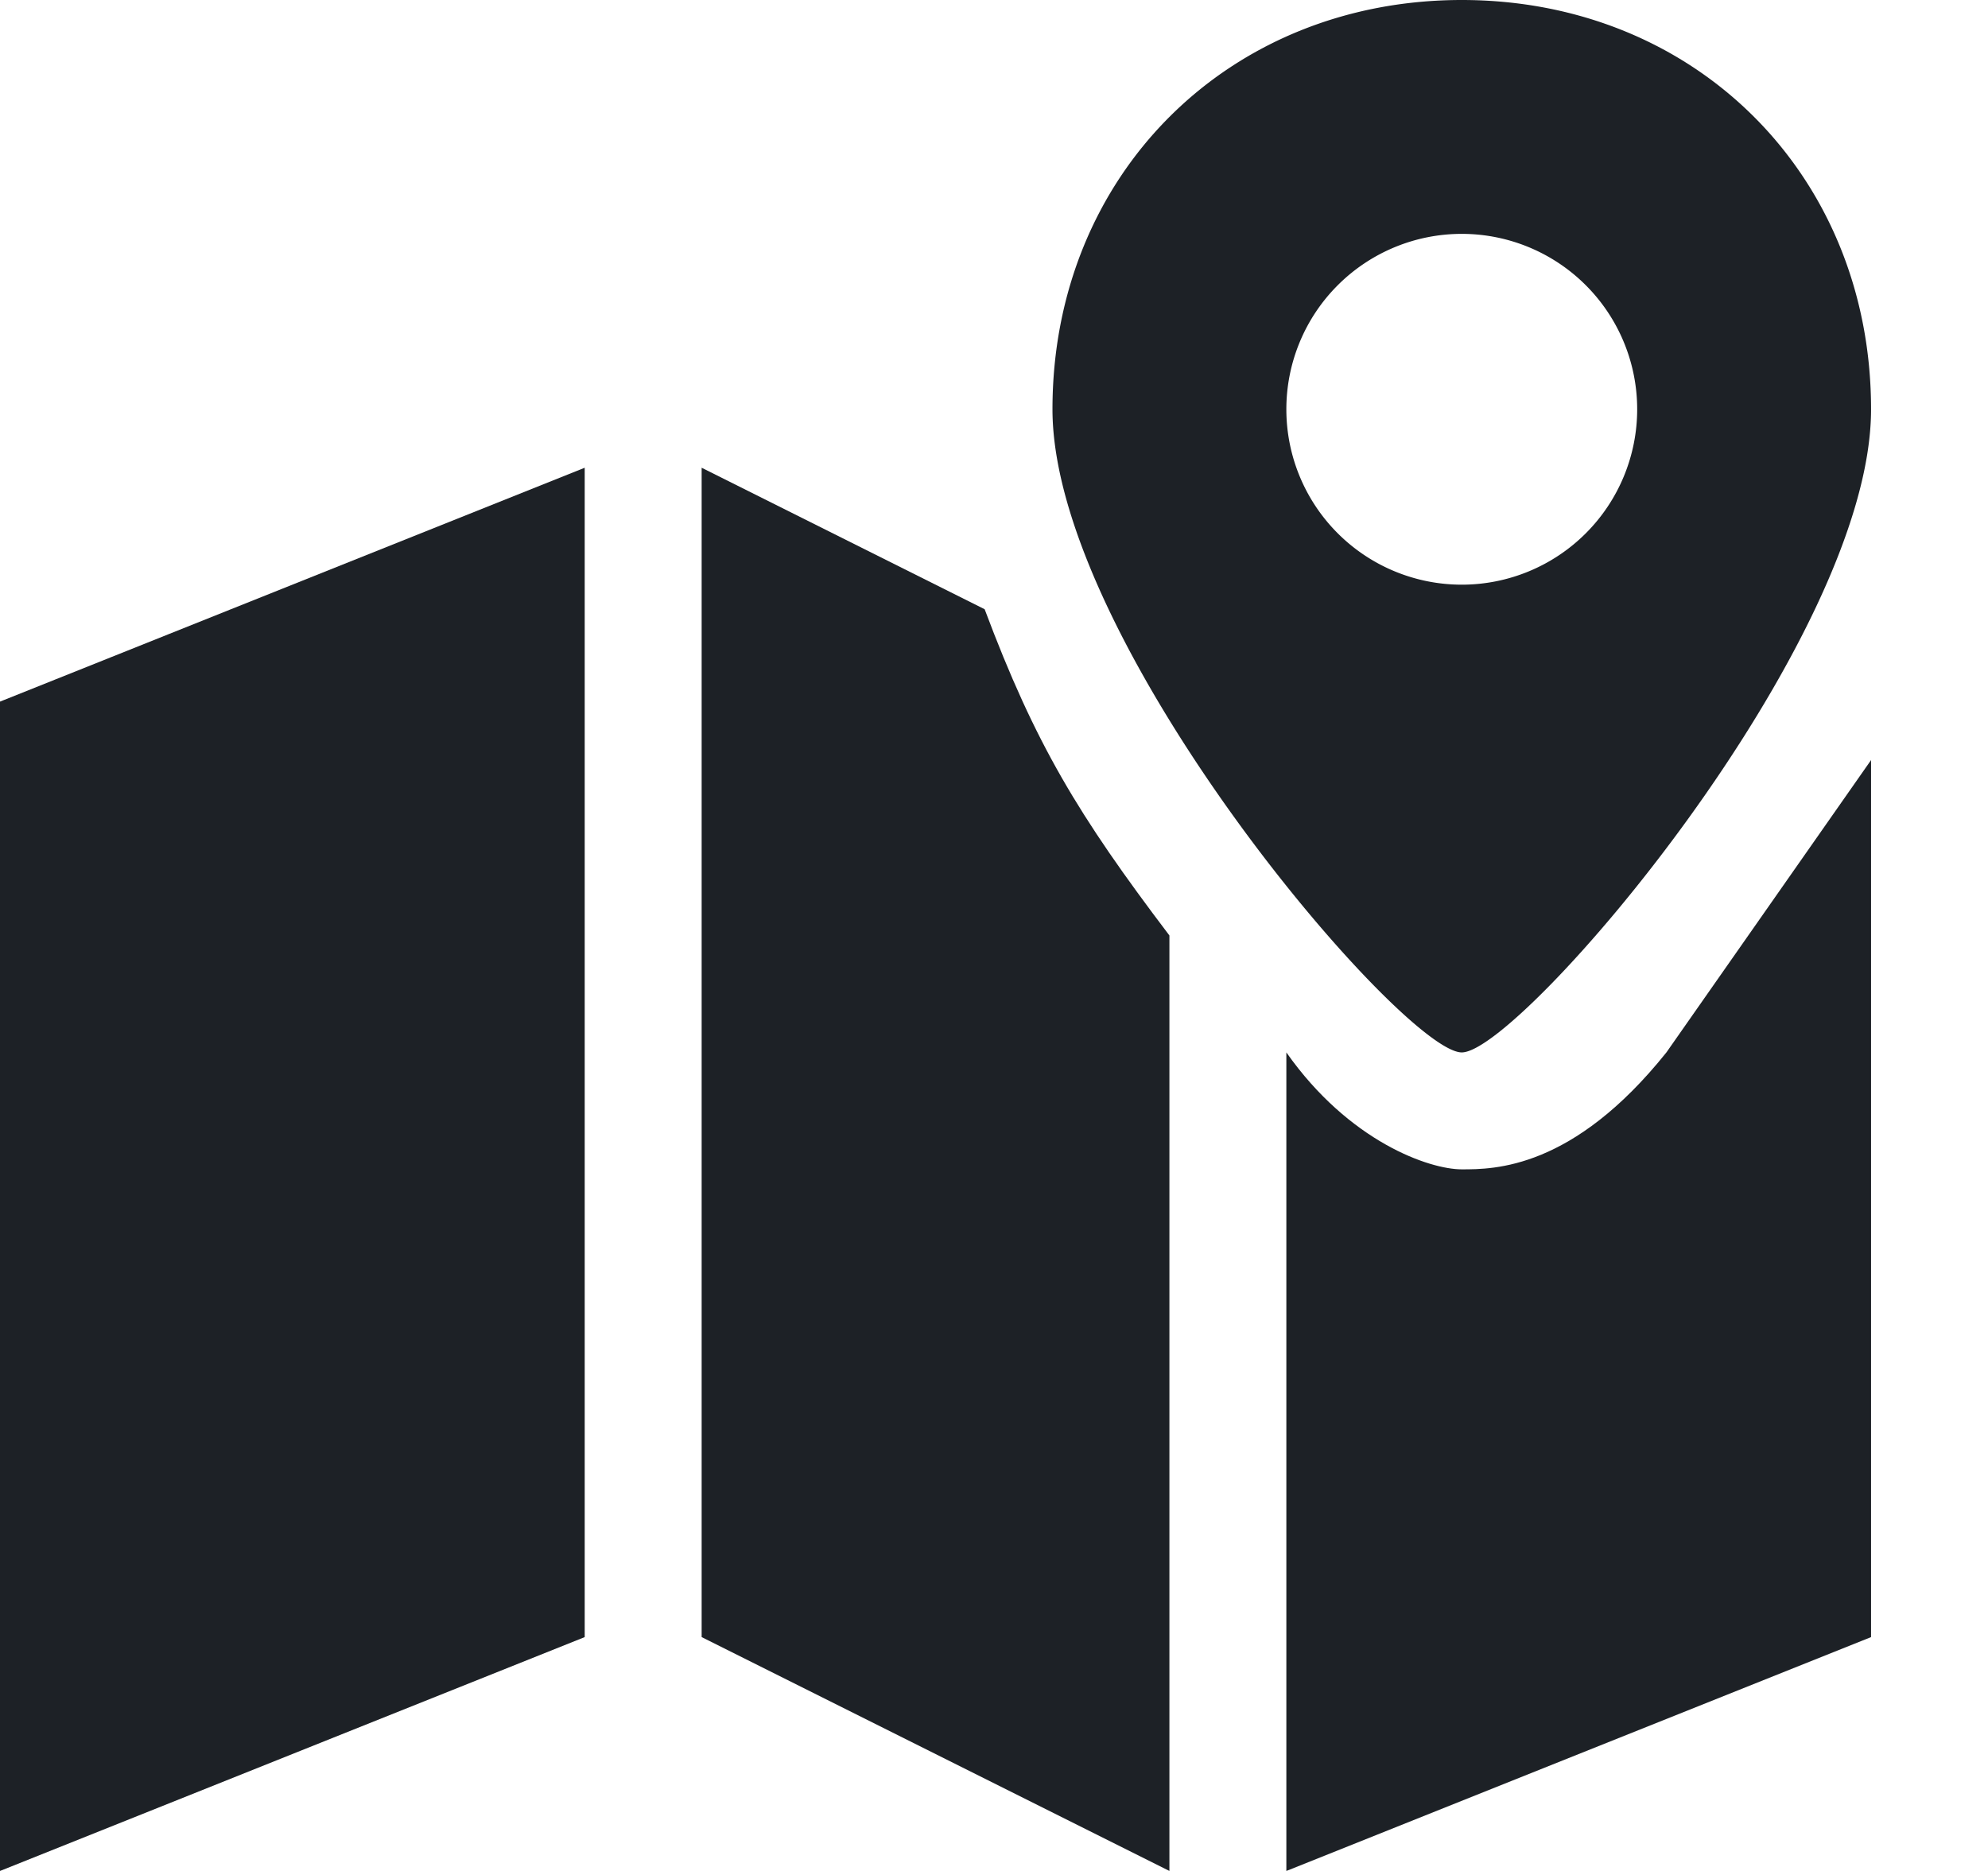 <svg width="17" height="16" fill="none" xmlns="http://www.w3.org/2000/svg"><g clip-path="url(#a)" fill="#1D2126"><path d="M5 14V4L0 6v10l5-2ZM16 14V6.5L14.25 9c-.8 1-1.473 1-1.75 1-.277 0-.962-.235-1.5-1v7l5-2ZM6 14V4l2.42 1.21C8.853 6.364 9.22 6.971 10 8v8l-4-2Z"/><path fill-rule="evenodd" clip-rule="evenodd" d="M16 3.5c0-2-1.5-3.5-3.5-3.5S9 1.5 9 3.5 12 9 12.5 9 16 5.5 16 3.5ZM12.5 5a1.5 1.5 0 1 0 0-3 1.5 1.5 0 0 0 0 3Z"/></g><defs><clipPath id="a"><path fill="#fff" transform="translate(.003)" d="M0 0h16v16H0z"/></clipPath></defs></svg>